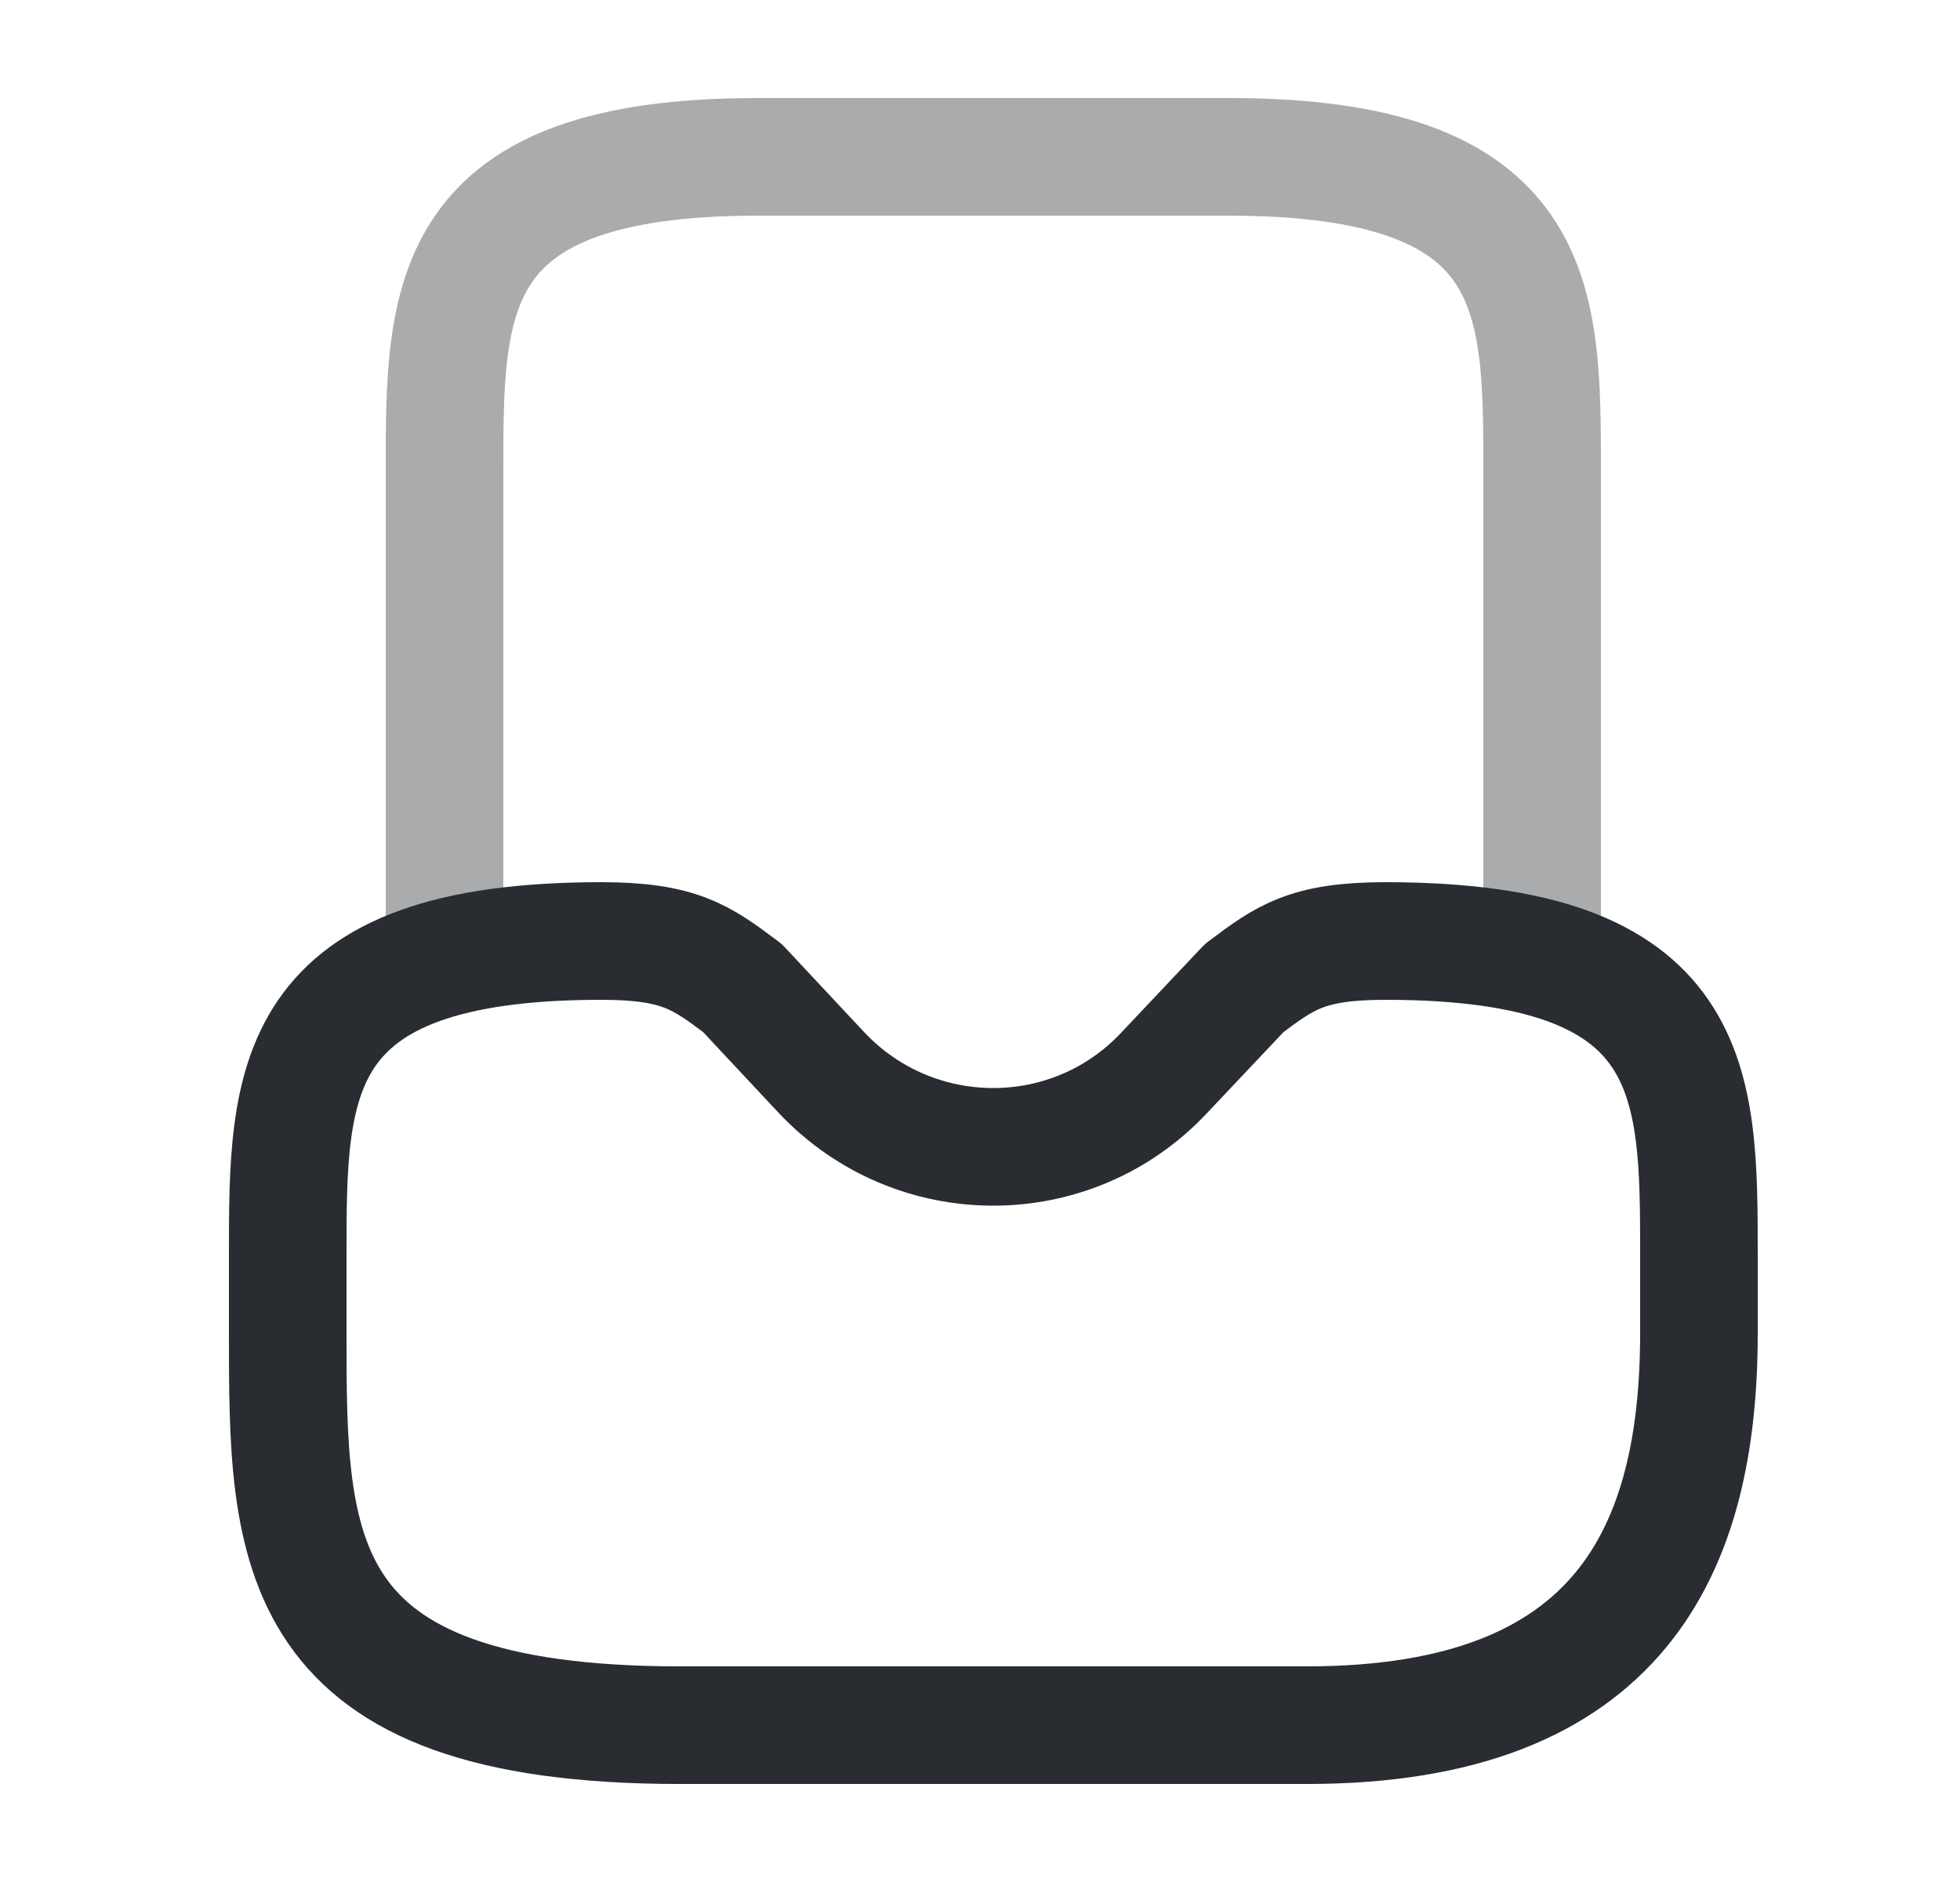 <svg width="25" height="24" viewBox="0 0 25 24" fill="none" xmlns="http://www.w3.org/2000/svg">
<path d="M7.67 12C3.67 12 3.67 13.79 3.67 16V17C3.67 19.76 3.67 22 8.67 22H16.67C20.67 22 21.67 19.76 21.67 17V16C21.67 13.79 21.67 12 17.67 12C16.67 12 16.39 12.21 15.87 12.6L14.85 13.68C13.67 14.94 11.67 14.94 10.48 13.68L9.47 12.6C8.95 12.21 8.67 12 7.67 12Z" stroke="#292D32" stroke-width="1.5" stroke-miterlimit="10" stroke-linecap="round" stroke-linejoin="round"/>
<path opacity="0.4" d="M19.67 12V6C19.67 3.79 19.67 2 15.67 2H9.67C5.67 2 5.67 3.79 5.67 6V12" stroke="#292D32" stroke-width="1.5" stroke-miterlimit="10" stroke-linecap="round" stroke-linejoin="round"/>
</svg>
